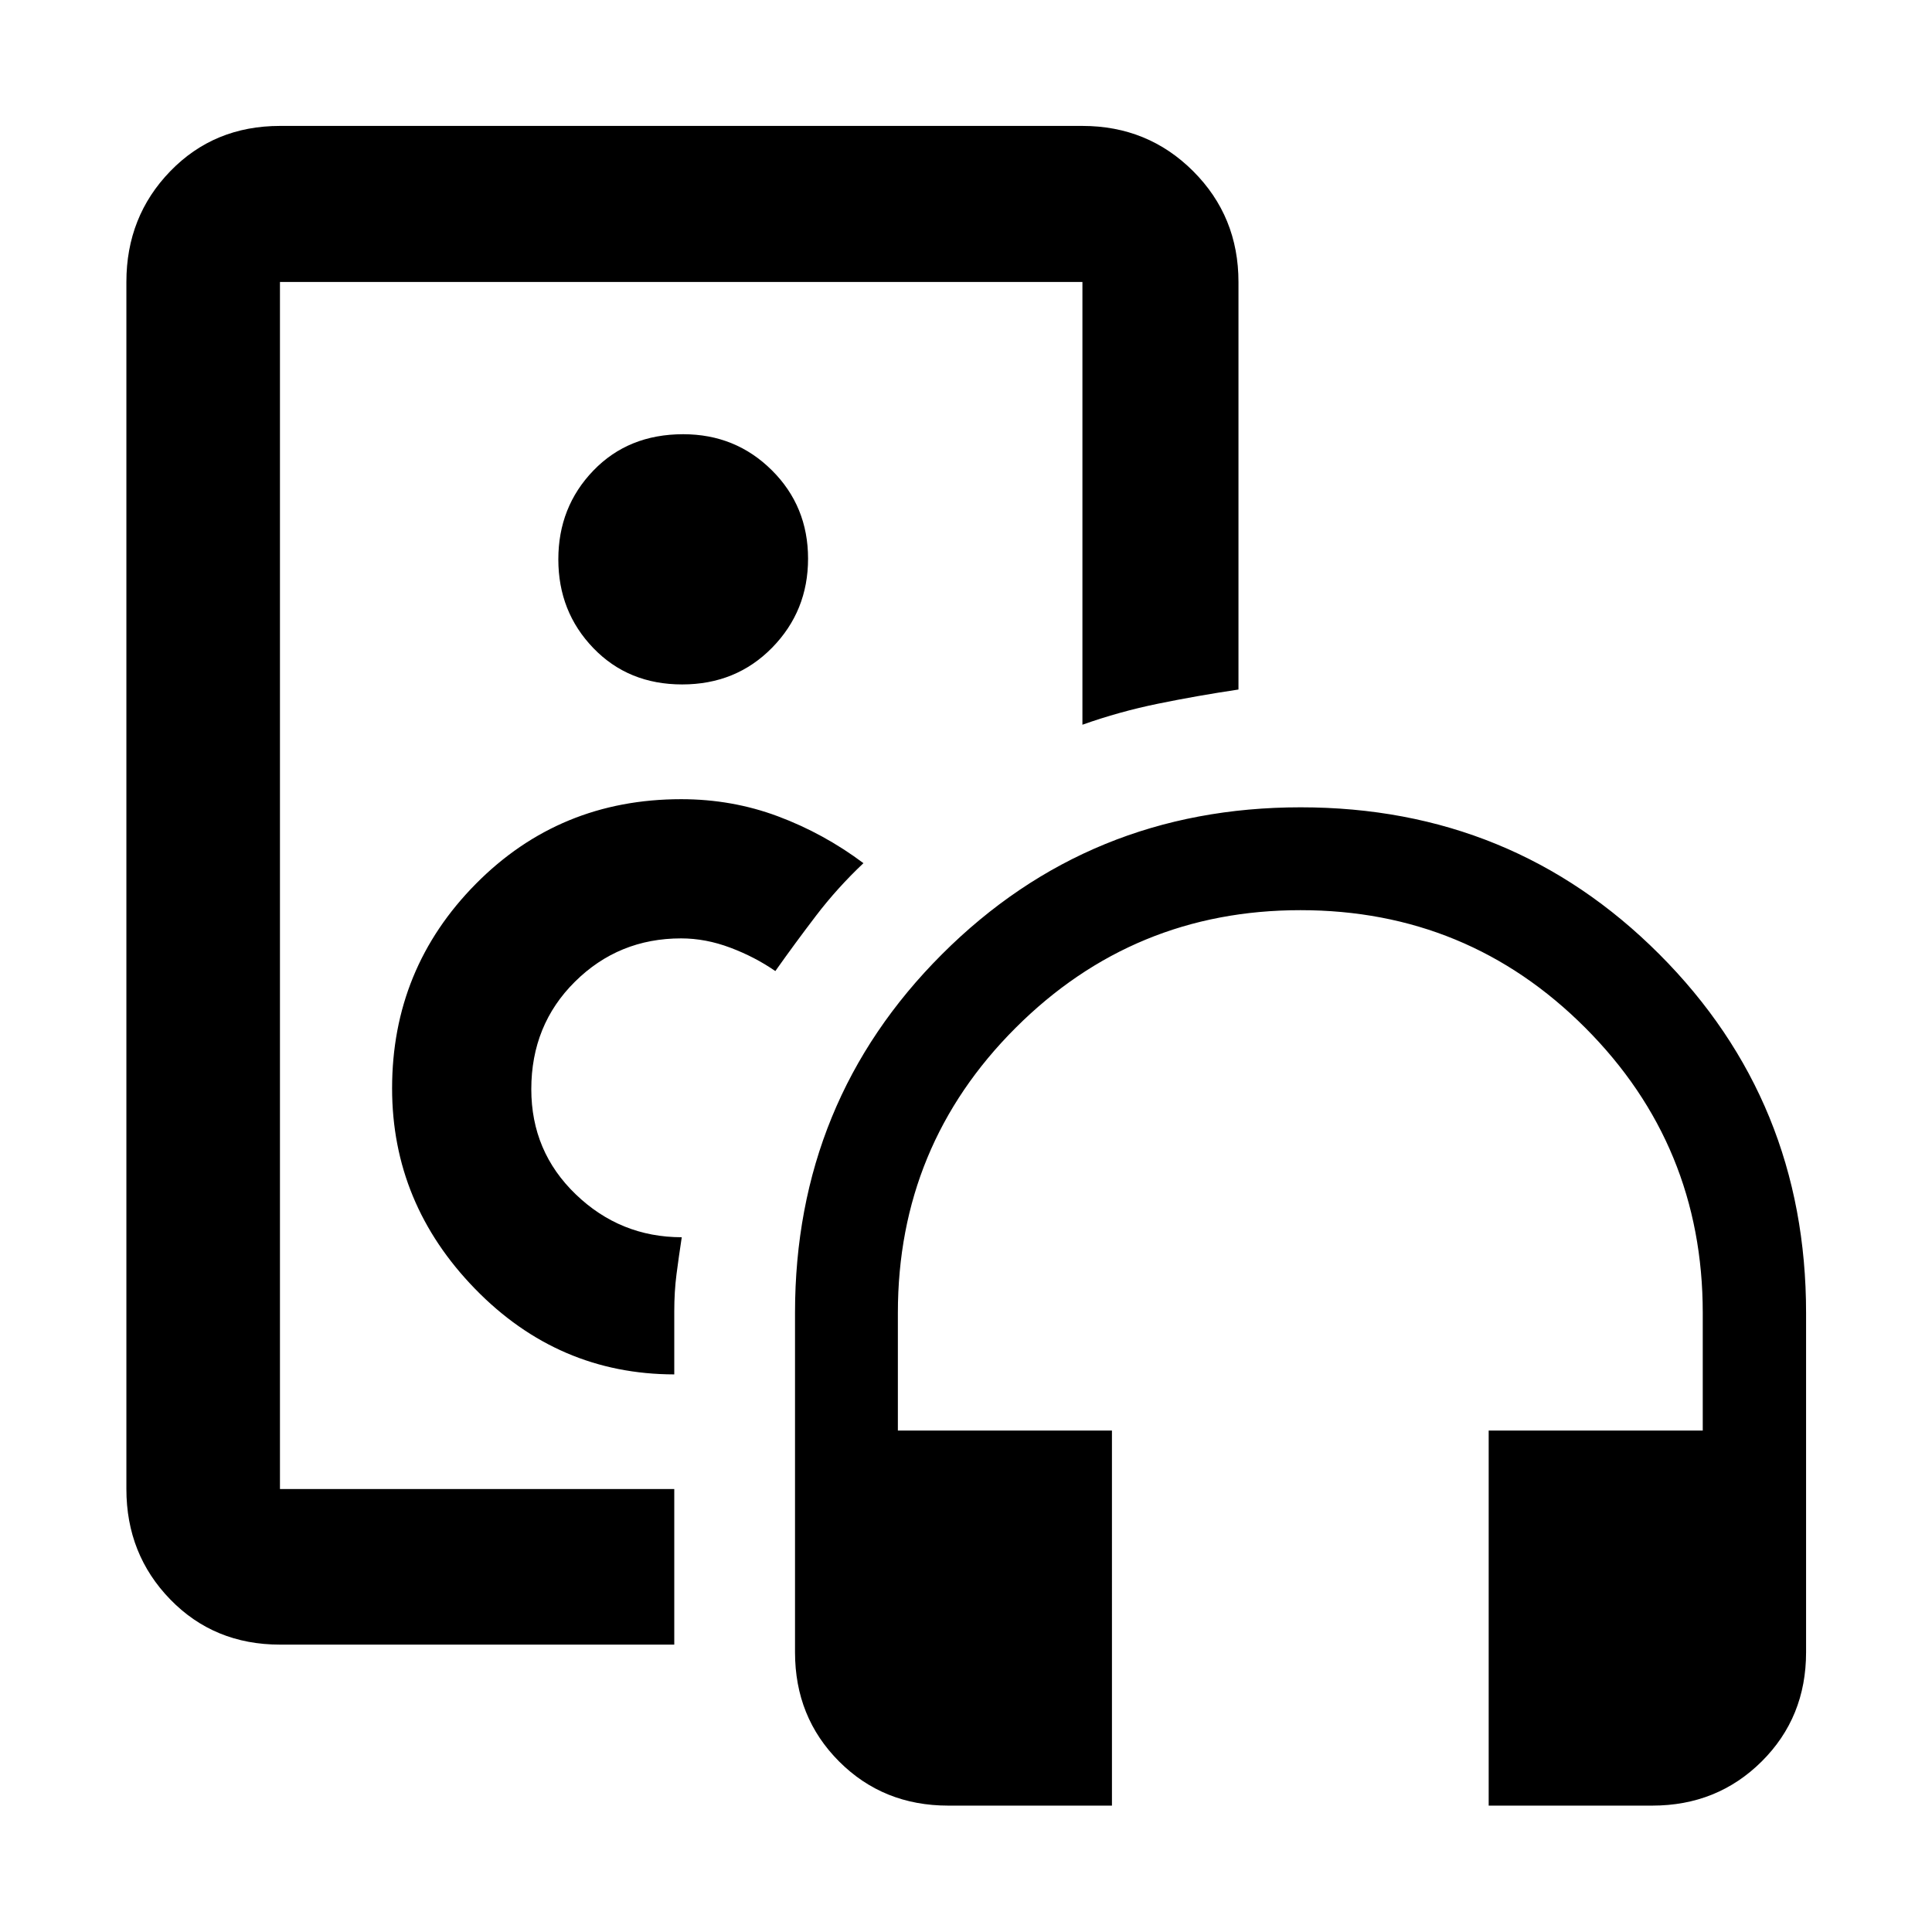 <svg xmlns="http://www.w3.org/2000/svg" height="48" viewBox="0 -960 960 960" width="48"><path d="M339.48-520ZM139.11-142.8q-32.69 0-54.5-22.44-21.81-22.43-21.81-54.87v-599.78q0-32.54 21.81-55.04t54.5-22.5h398.74q32.53 0 55.04 22.5 22.5 22.5 22.5 55.04v202.51q-20.43 3.05-39.81 7.01-19.37 3.95-37.73 10.48v-220H139.11v599.78h195.93v77.31H139.11Zm195.93-134.27v-31.3q0-9.9 1.12-18.52 1.12-8.63 2.6-18.33-30.52-.02-52.64-21.29Q264-387.77 264-418.78q0-31.95 21.71-53.44 21.71-21.5 52.72-21.5 12.2 0 24.47 4.62t22.36 11.62q9.78-13.83 20.26-27.56 10.48-13.73 23.52-26.06-19.76-14.79-42.52-23.29t-48.04-8.5q-60.41 0-102.03 42.07-41.62 42.08-41.62 101.6 0 57.3 41.27 99.69 41.27 42.38 98.94 42.46Zm3.94-342.84q26.76 0 44.65-18.23 17.89-18.23 17.89-44.27 0-26.05-18.01-43.94-18.02-17.89-44.03-17.89-27.26 0-44.65 18.07-17.4 18.07-17.4 44.11t17.4 44.09q17.39 18.06 44.15 18.06ZM552.52-62.8h-81.36q-32.31 0-54.21-21.93-21.91-21.93-21.91-54.27v-168.65q0-105.19 73.04-178.2 73.04-73 178.21-73 105.27 0 178.21 73 72.93 73.01 72.93 178.2V-139q0 32.34-22.07 54.27Q853.28-62.8 821-62.8h-81.28v-186.37h106.37v-58.48q0-83.17-58.36-141.63-58.36-58.46-141.55-58.46-82.98 0-141.51 58.46-58.52 58.46-58.52 141.63v58.48h106.37V-62.8Z"/></svg>